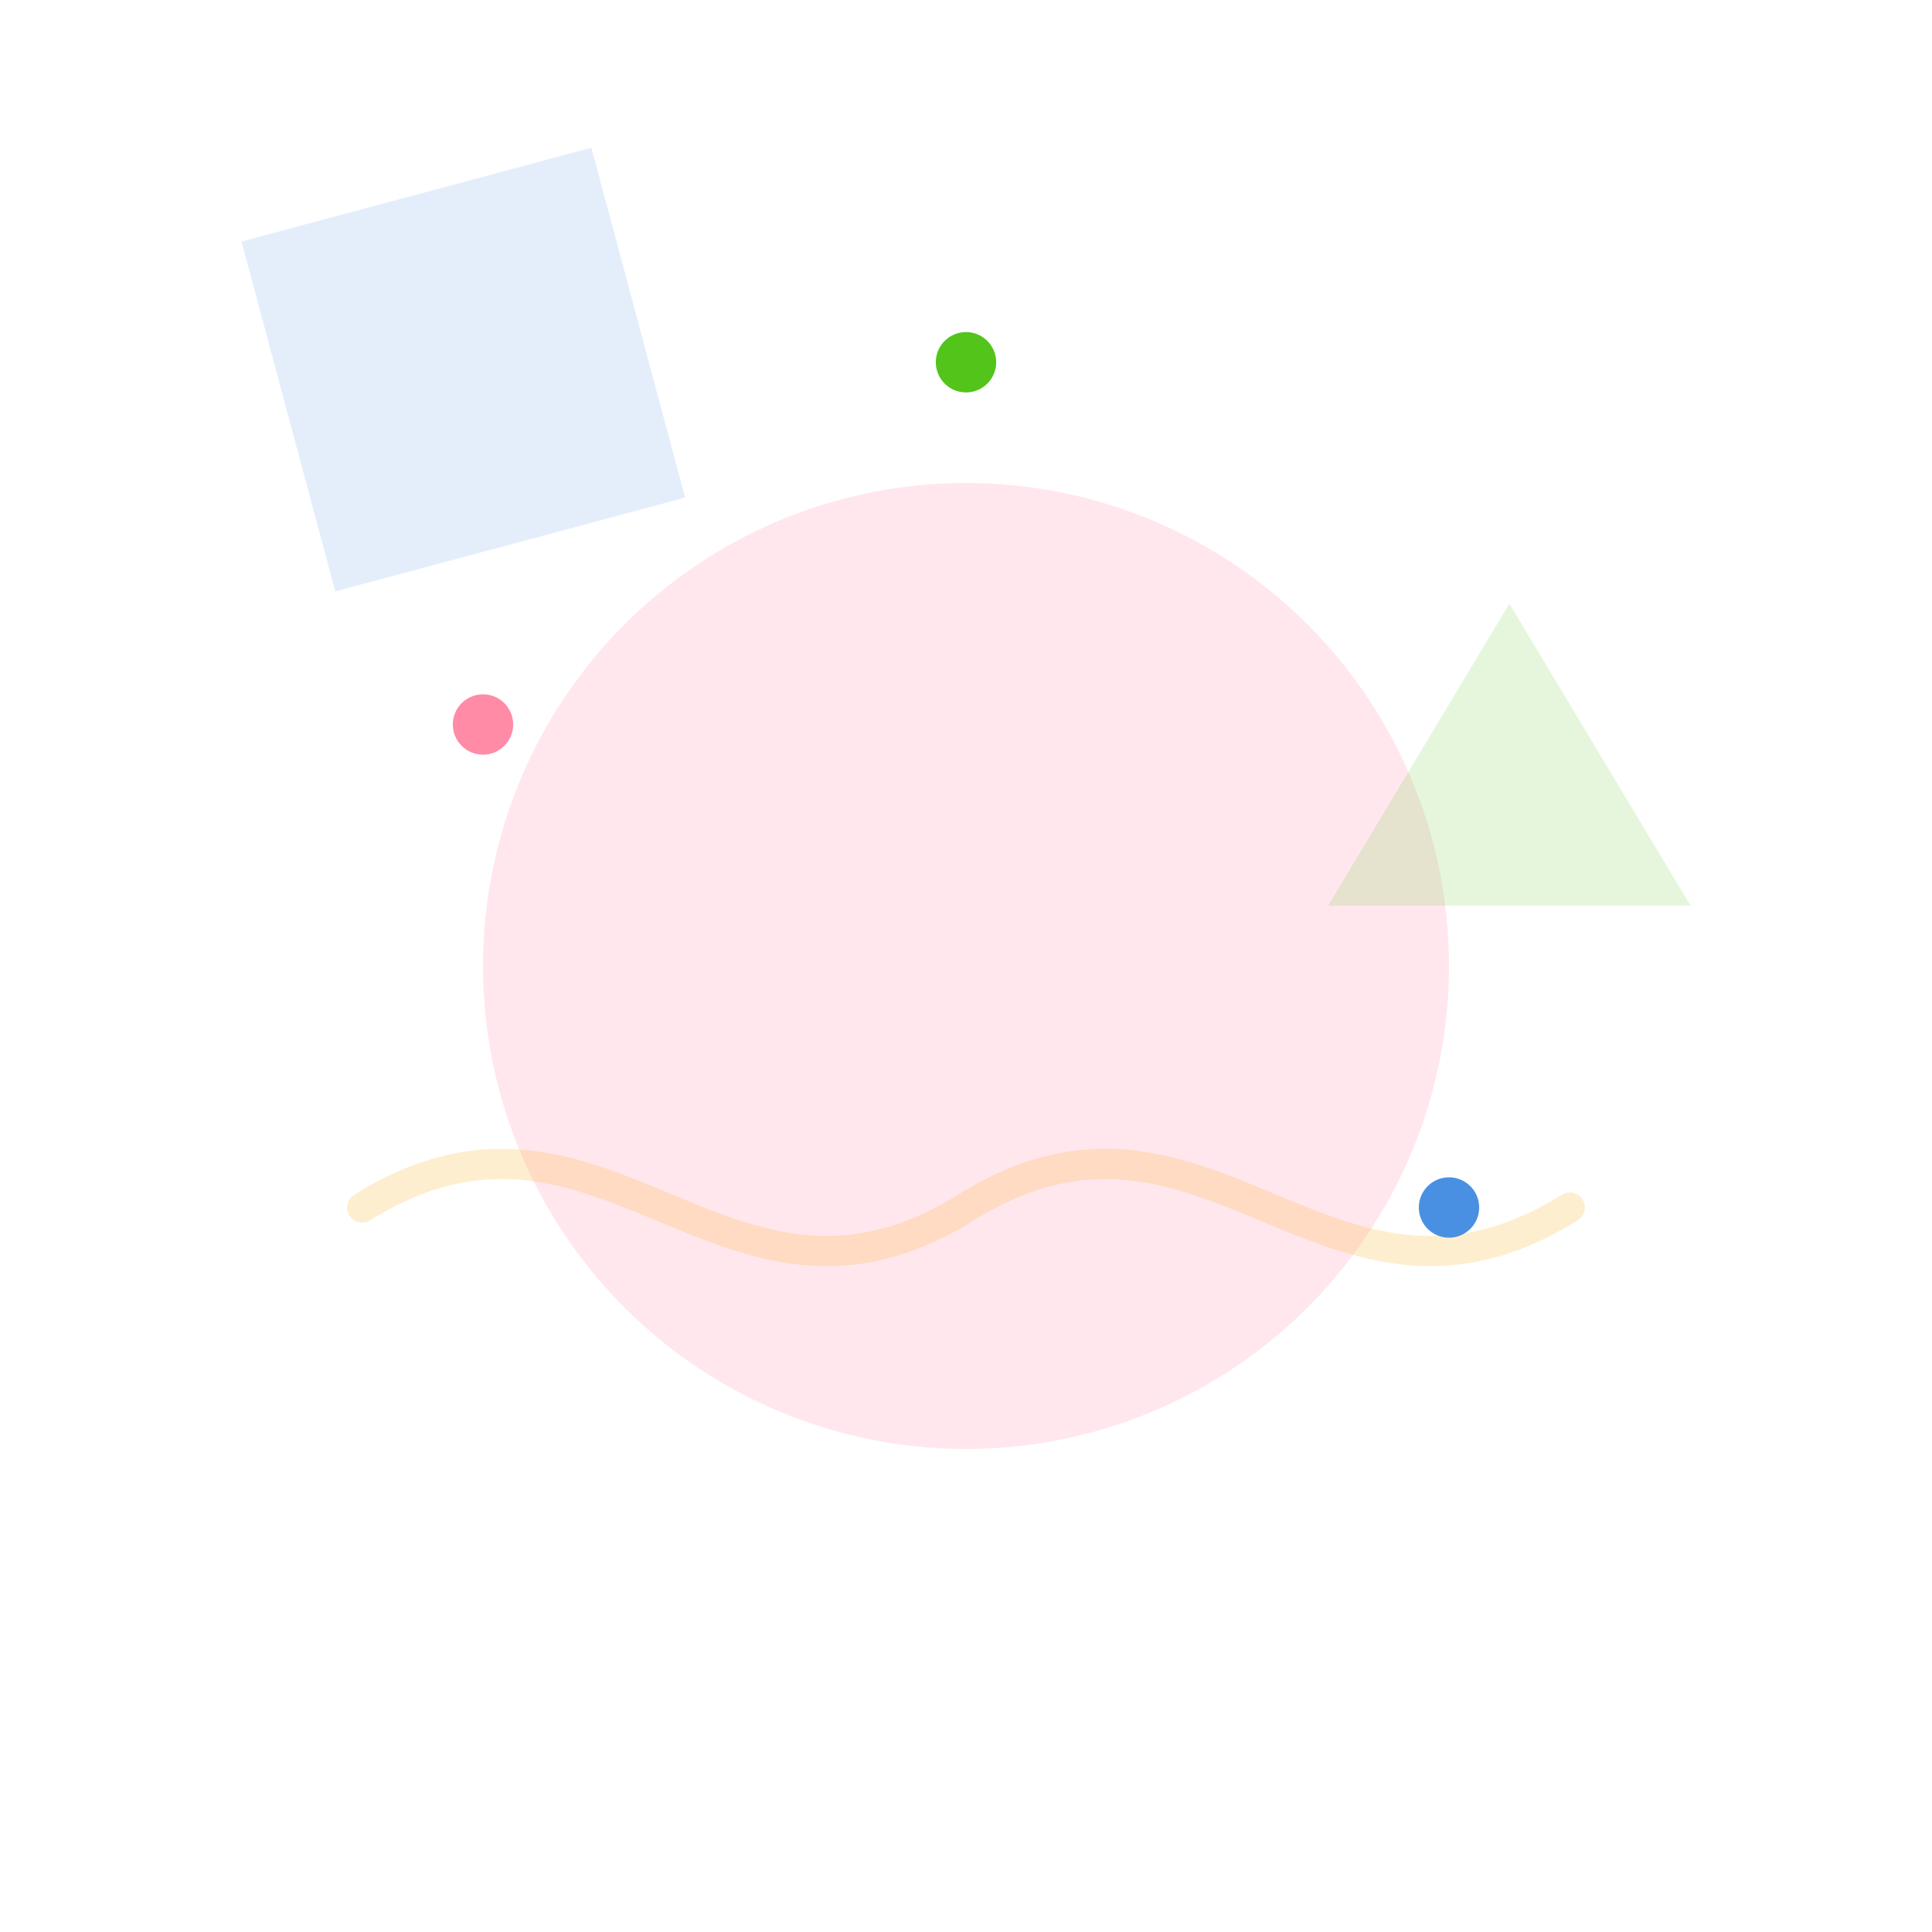 <svg width="256" height="256" viewBox="0 0 256 256" fill="none" xmlns="http://www.w3.org/2000/svg">
  <!-- 圆形 -->
  <circle cx="128" cy="128" r="64" fill="#FF8BA7" fill-opacity="0.2"/>
  
  <!-- 方形装饰 -->
  <rect x="32" y="32" width="48" height="48" transform="rotate(-15 32 32)" fill="#4A90E2" fill-opacity="0.15"/>
  
  <!-- 三角形装饰 -->
  <path d="M200 80L224 120L176 120L200 80Z" fill="#52C41A" fill-opacity="0.15"/>
  
  <!-- 波浪线 -->
  <path d="M48 160C80 140 96 180 128 160C160 140 176 180 208 160" 
    stroke="#FAAD14" stroke-width="4" stroke-linecap="round" stroke-opacity="0.2"/>
  
  <!-- 装饰点 -->
  <circle cx="64" cy="96" r="4" fill="#FF8BA7"/>
  <circle cx="192" cy="160" r="4" fill="#4A90E2"/>
  <circle cx="128" cy="48" r="4" fill="#52C41A"/>
</svg> 